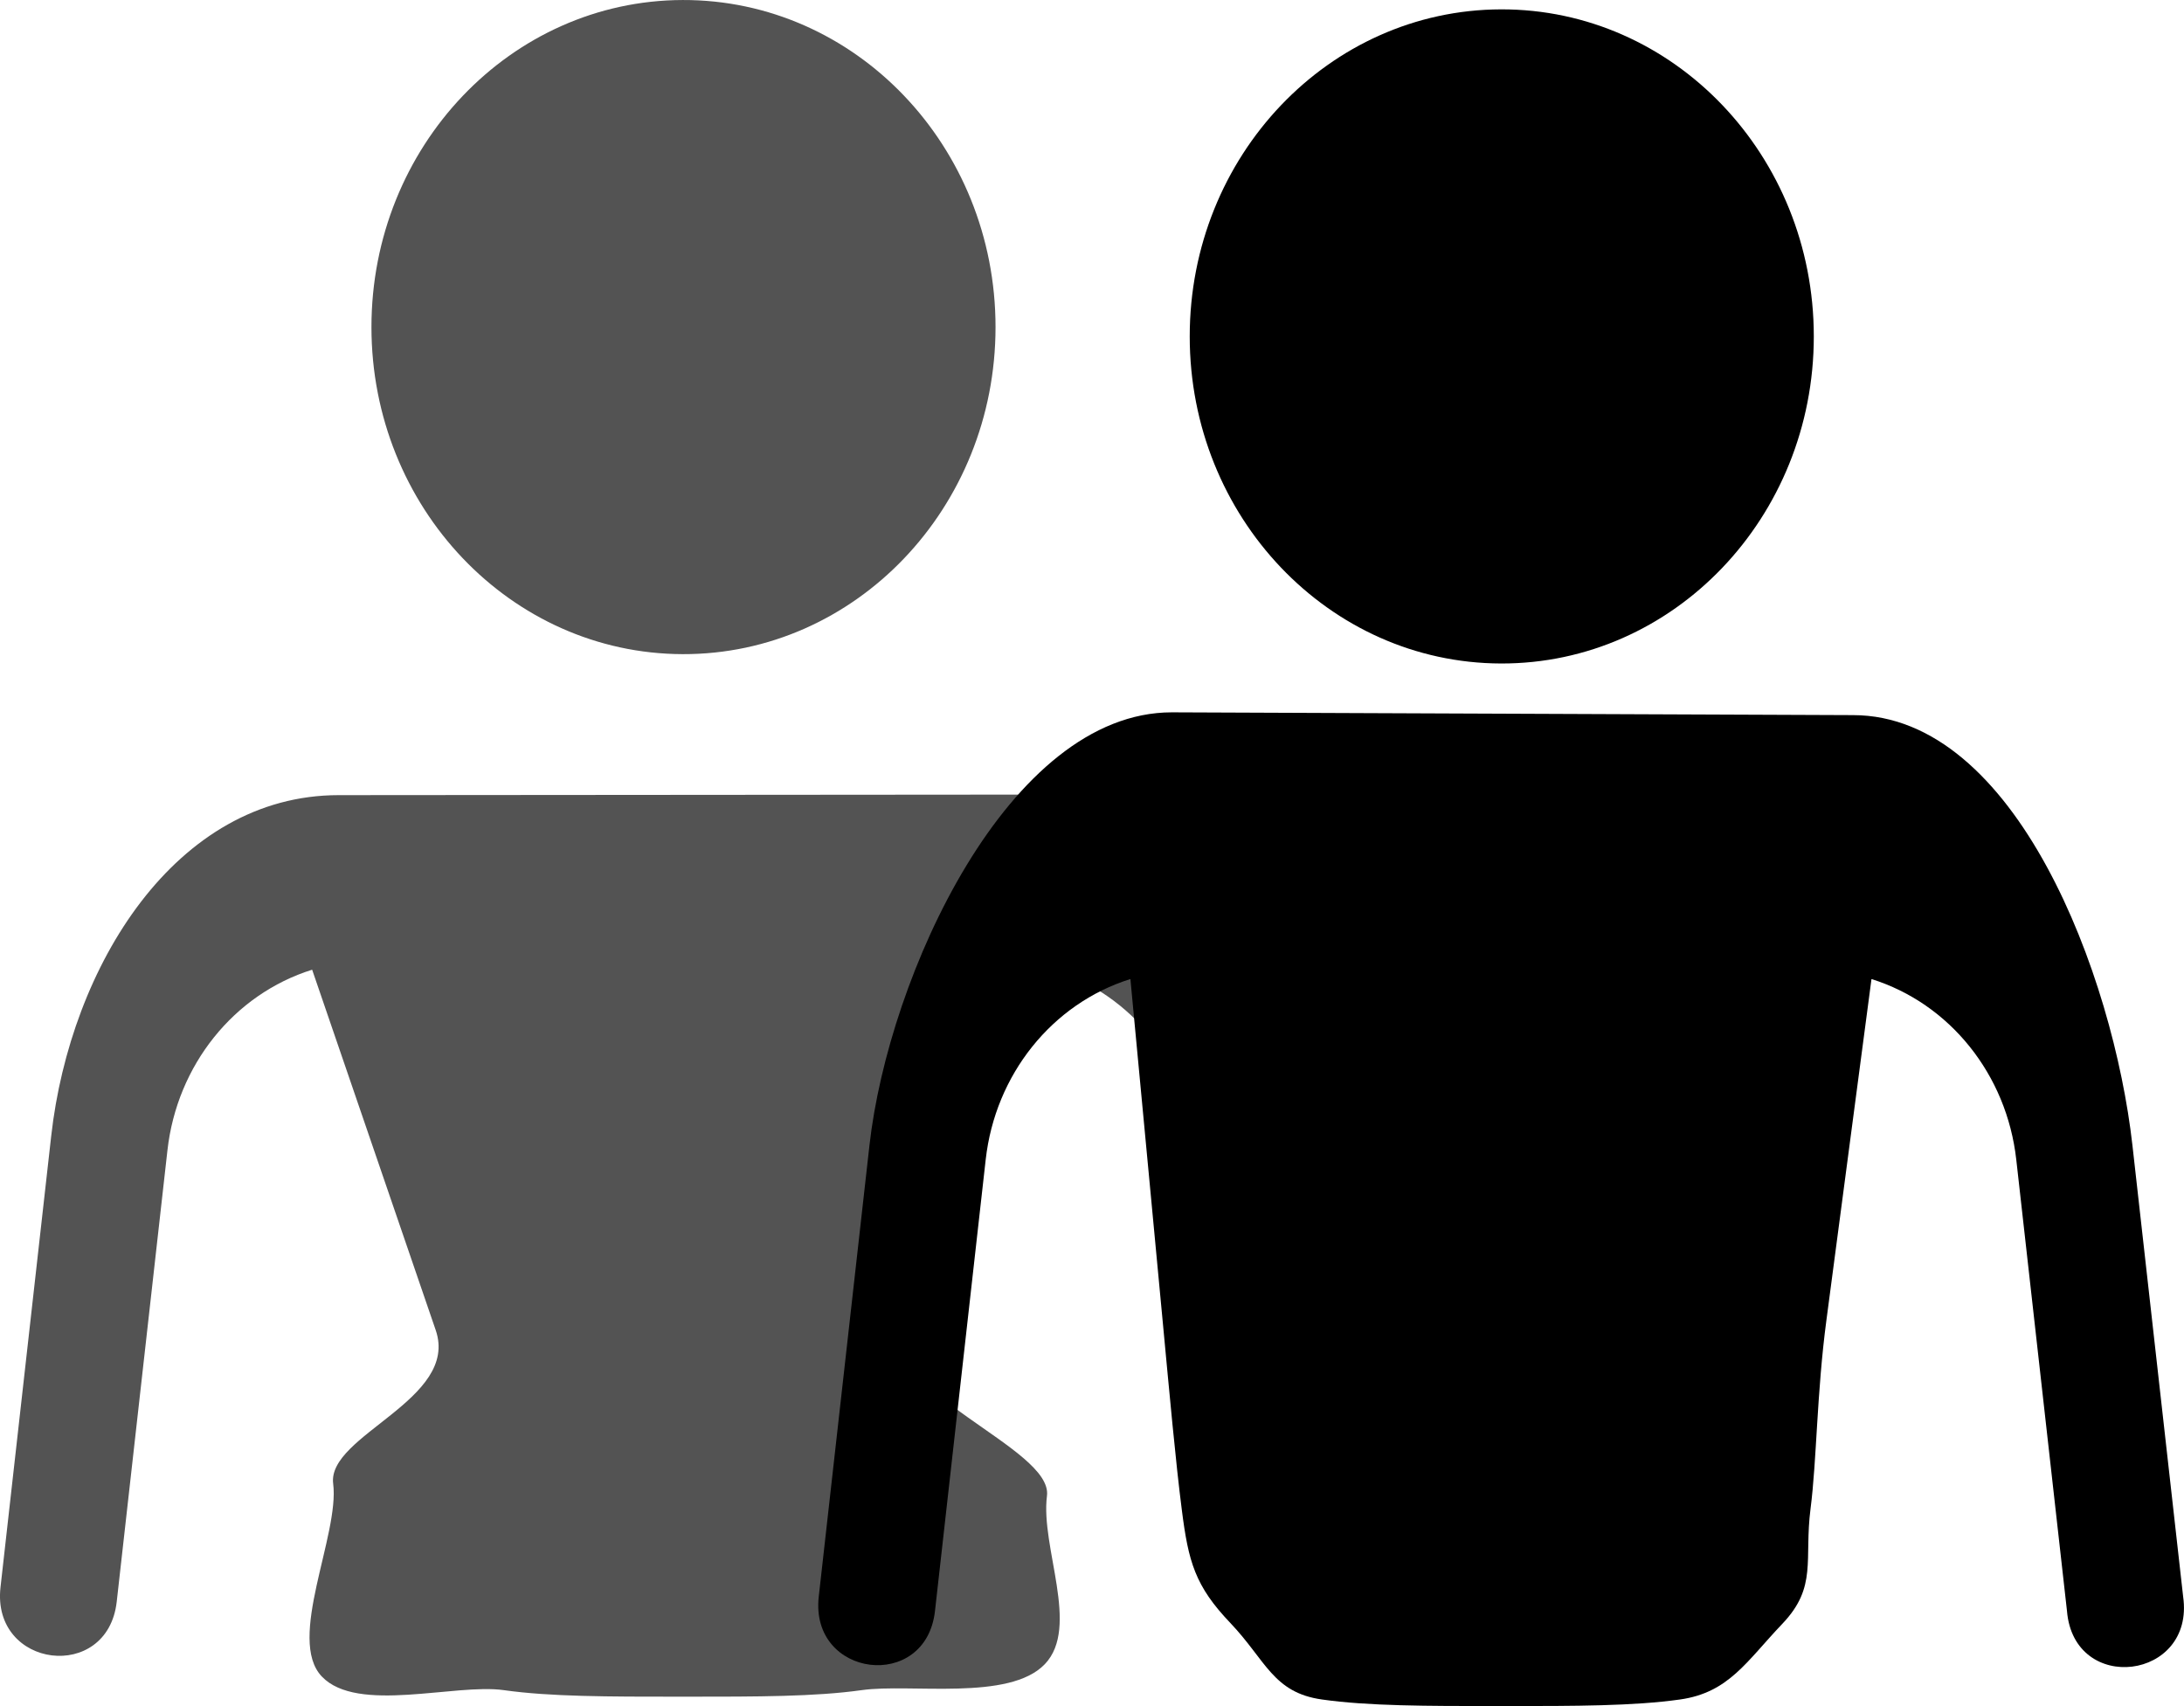 <?xml version="1.0" encoding="UTF-8" standalone="no"?>
<!-- Created with Inkscape (http://www.inkscape.org/) -->

<svg
   width="135.744mm"
   height="106.045mm"
   viewBox="0 0 135.744 106.045"
   version="1.1"
   id="svg1"
   xmlns:inkscape="http://www.inkscape.org/namespaces/inkscape"
   xmlns:sodipodi="http://sodipodi.sourceforge.net/DTD/sodipodi-0.dtd"
   xmlns="http://www.w3.org/2000/svg"
   xmlns:svg="http://www.w3.org/2000/svg">
  <sodipodi:namedview
     id="namedview1"
     pagecolor="#ffffff"
     bordercolor="#000000"
     borderopacity="0.25"
     inkscape:showpageshadow="2"
     inkscape:pageopacity="0.0"
     inkscape:pagecheckerboard="0"
     inkscape:deskcolor="#d1d1d1"
     inkscape:document-units="mm" />
  <defs
     id="defs1" />
  <g
     inkscape:label="Layer 1"
     inkscape:groupmode="layer"
     id="layer1"
     transform="translate(-33.257,-78.302)">
    <g
       id="g3"
       transform="translate(9.477,16.17)"
       inkscape:export-filename="g3.png"
       inkscape:export-xdpi="96"
       inkscape:export-ydpi="96">
      <path
         fill="currentColor"
         d="m 66.212,102.793 c 10.731,0.029 19.444,-9.082 19.444,-20.33 0,-11.248 -8.713,-20.359 -19.444,-20.33 -10.692,0.029 -19.345,9.122 -19.345,20.33 0,11.208 8.653,20.301 19.345,20.33 m -21.381,8.764 c -10.138,0.002 -16.683,10.628 -17.868,21.183 l -3.152,28.056 c -0.567,5.047 6.657,5.942 7.224,0.895 l 3.152,-28.056 c 0.591,-5.289 4.127,-9.703 8.994,-11.227 l 7.681,22.407 c 1.482,4.322 -6.762,6.523 -6.374,9.541 0.407,3.192 -2.915,9.676 -0.704,11.988 2.206,2.318 8.26,0.418 11.305,0.845 2.88,0.407 6.516,0.407 10.87,0.407 h 0.504 c 4.359,0 7.99,0 10.875,-0.407 3.04,-0.426 9.173,0.701 11.384,-1.617 2.206,-2.313 -0.281,-7.267 0.131,-10.459 0.388,-3.019 -10.596,-6.46 -8.832,-10.675 l 9.22,-22.031 c 4.868,1.522 8.406,5.934 8.999,11.222 l 3.152,28.056 c 0.427,5.227 7.961,4.299 7.22,-0.889 l -3.152,-28.056 c -1.185,-10.554 -6.824,-21.216 -16.962,-21.217 z"
         id="path1"
         style="fill:#535353;fill-opacity:1;stroke-width:4.964"
         sodipodi:nodetypes="cssscccccccscccsscccsccccccc" />
      <path
         fill="currentColor"
         d="m 117.071,103.374 c 10.73,0.029 19.444,-9.082 19.444,-20.33 0,-11.248 -8.713,-20.359 -19.444,-20.33 -10.692,0.029 -19.345,9.122 -19.345,20.33 0,11.208 8.653,20.301 19.345,20.33 m -20.454,3.036 c -10.138,0.002 -17.611,16.356 -18.796,26.91 l -3.152,28.056 c -0.567,5.047 6.657,5.942 7.224,0.895 l 3.152,-28.056 c 0.591,-5.289 4.127,-9.703 8.994,-11.227 l 2.003,21.236 c 0.429,4.549 0.807,8.758 1.195,11.777 0.407,3.192 0.809,4.707 3.02,7.02 2.206,2.318 2.646,4.323 5.69,4.75 2.88,0.407 6.516,0.407 10.87,0.407 h 0.504 c 4.359,0 7.99,0 10.875,-0.407 3.04,-0.426 4.147,-2.381 6.358,-4.699 2.206,-2.313 1.347,-3.971 1.759,-7.163 0.388,-3.019 0.384,-7.165 0.983,-11.695 l 2.804,-21.225 c 4.868,1.522 8.406,5.934 8.999,11.222 l 3.152,28.056 c 0.427,5.227 7.961,4.299 7.22,-0.889 l -3.152,-28.056 c -1.185,-10.554 -7.23,-26.737 -17.368,-26.739 z"
         id="path1-1"
         style="stroke-width:4.964"
         sodipodi:nodetypes="cssscccccccscccsscccsccccccc" />
    </g>
  </g>
</svg>
